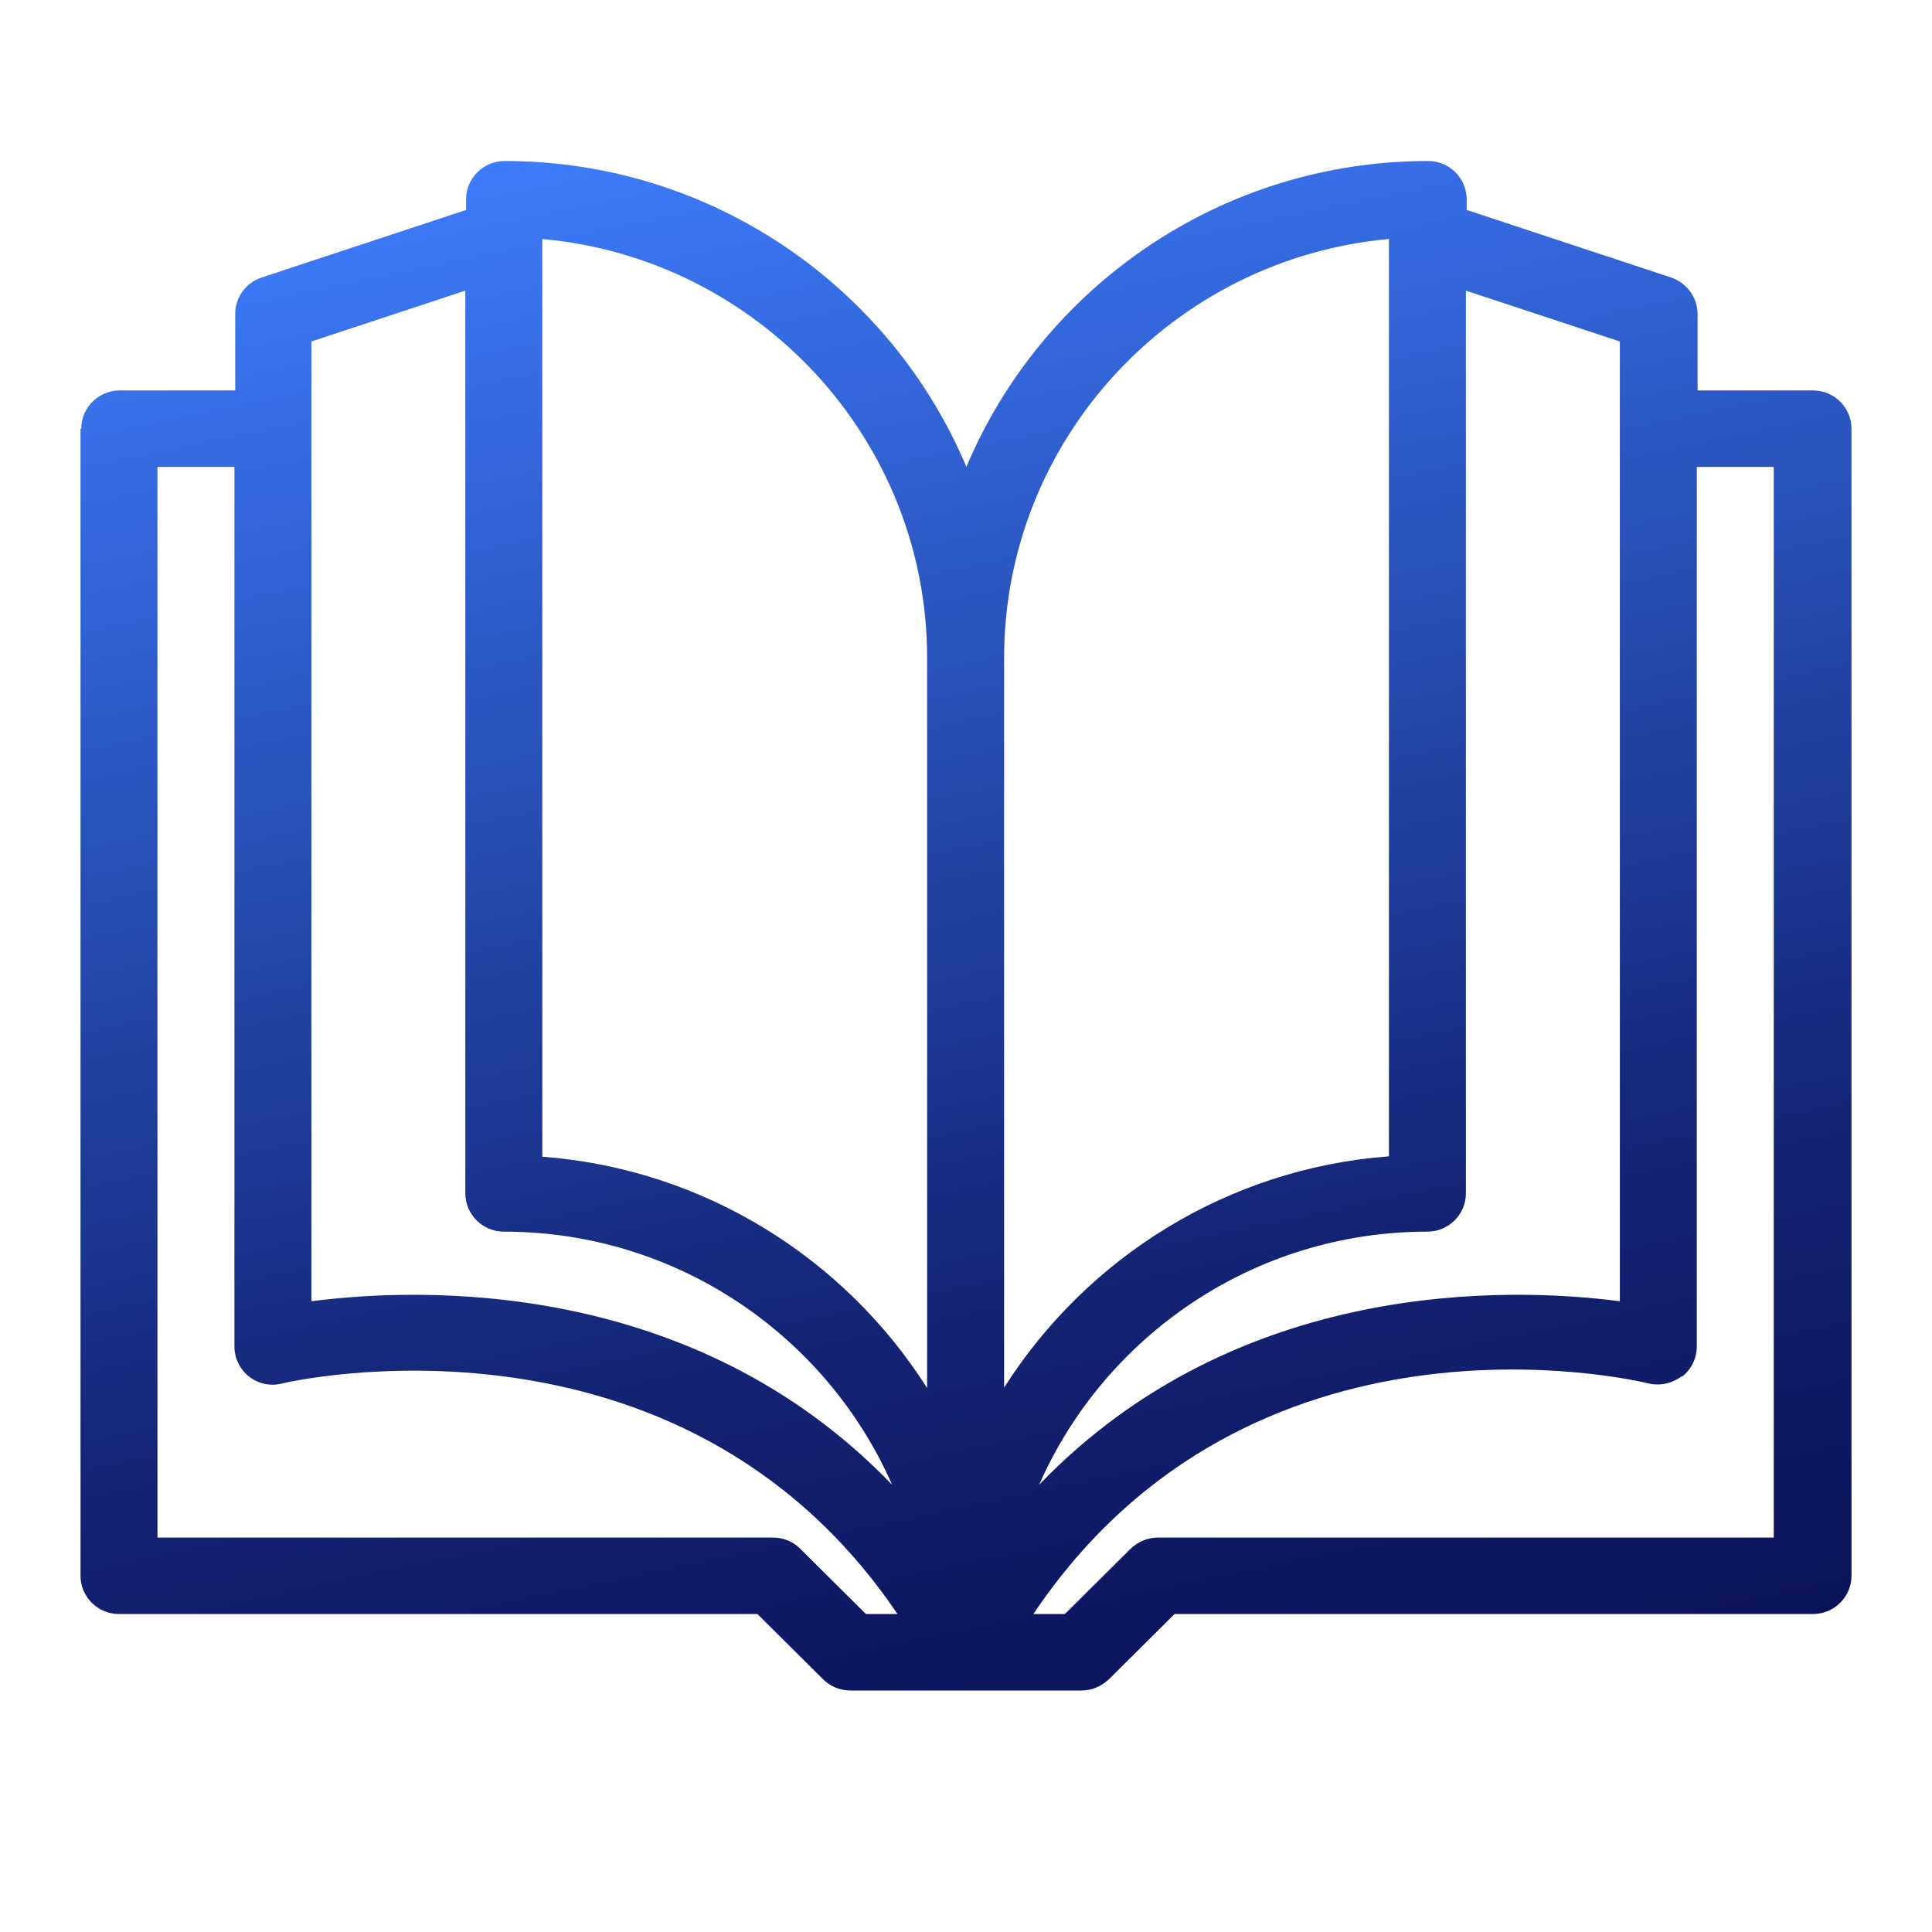 <svg width="144" height="144" viewBox="0 0 144 144" fill="none" xmlns="http://www.w3.org/2000/svg">
<path d="M6 31.95V117.45C6 119.017 7.291 120.3 8.868 120.3H56.454L61.358 125.173C61.904 125.715 62.621 126 63.395 126H80.605C81.379 126 82.097 125.686 82.641 125.173L87.546 120.3H135.132C136.709 120.3 138 119.017 138 117.45V31.95C138 30.383 136.709 29.1 135.132 29.1H126.527V23.4C126.527 22.174 125.724 21.091 124.576 20.692L109.317 15.648V14.85C109.317 13.283 108.026 12 106.449 12C90.96 12 77.651 21.433 72.029 34.8C66.407 21.433 53.098 12 37.609 12C36.031 12 34.74 13.283 34.74 14.85V15.648L19.481 20.692C18.305 21.091 17.531 22.174 17.531 23.4V29.1H8.926C7.348 29.1 6.057 30.383 6.057 31.95H6ZM125.379 102.601C126.068 102.06 126.469 101.233 126.469 100.35V34.8H132.206V114.6H86.313C85.538 114.6 84.821 114.913 84.276 115.426L79.372 120.3H77.02C93.168 96.275 121.622 102.801 122.884 103.115C123.744 103.314 124.634 103.114 125.351 102.573L125.379 102.601ZM109.259 88.95V21.662L120.733 25.452V96.987C112.615 95.933 92.308 95.22 77.45 110.667C82.326 99.581 93.455 91.8 106.391 91.8C107.969 91.8 109.259 90.517 109.259 88.95ZM74.84 49.05C74.84 32.719 87.46 19.267 103.523 17.814V86.186C91.447 87.097 80.978 93.766 74.84 103.428V49.05ZM40.42 17.814C56.482 19.267 69.103 32.719 69.103 49.05V103.456C62.965 93.795 52.495 87.126 40.42 86.214V17.814ZM23.21 25.452L34.683 21.662V88.95C34.683 90.517 35.974 91.8 37.551 91.8C50.488 91.8 61.617 99.581 66.493 110.667C51.635 95.22 31.327 95.933 23.21 96.987V25.452ZM11.737 34.8H17.473V100.35C17.473 101.233 17.875 102.06 18.563 102.601C19.252 103.143 20.169 103.343 21.03 103.115C21.346 103.029 50.602 96.218 66.894 120.3H64.542L59.638 115.426C59.093 114.885 58.376 114.6 57.601 114.6H11.737V34.8Z" fill="url(#paint0_linear_264_22)"/>
<defs>
<linearGradient id="paint0_linear_264_22" x1="46.84" y1="8.597" x2="74.738" y2="142.181" gradientUnits="userSpaceOnUse">
<stop stop-color="#3E7DFD"/>
<stop offset="0.681" stop-color="#132373"/>
<stop offset="1" stop-color="#090E53"/>
</linearGradient>
</defs>
</svg>
